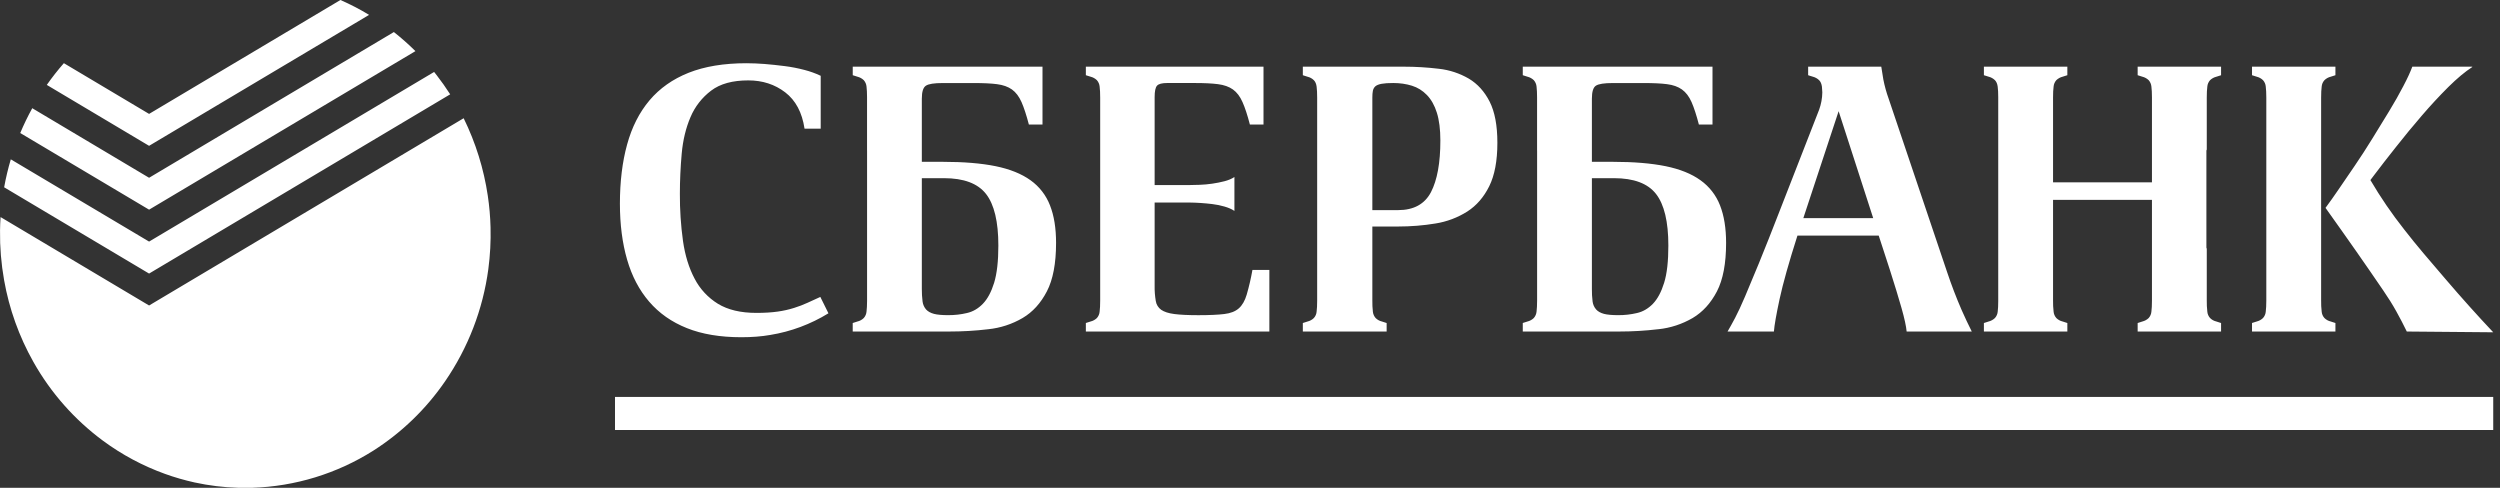 <?xml version="1.0" encoding="UTF-8"?>
<svg width="82px" height="16px" viewBox="0 0 82 16" version="1.1" xmlns="http://www.w3.org/2000/svg" xmlns:xlink="http://www.w3.org/1999/xlink">
    <rect x="0" y="0" width="82" height="16" fill="#333333" stroke="none"/>
    <!-- Generator: Sketch 53.2 (72643) - https://sketchapp.com -->
    <title>sber</title>
    <desc>Created with Sketch.</desc>
    <g id="Page-1" stroke="none" stroke-width="1" fill="none" fill-rule="evenodd">
        <g id="Artboard" transform="translate(-874, -601)" fill="#FFFFFF">
            <g id="sber" transform="translate(874, 601)">
                <path d="M14.766,3.094 C14.626,2.876 14.477,2.665 14.318,2.46 C14.292,2.427 14.265,2.393 14.239,2.36 L4.89,7.924 L0.354,5.226 C0.265,5.527 0.192,5.833 0.136,6.143 L4.89,8.973 L14.766,3.094 Z M16,6.422 C15.869,5.538 15.602,4.68 15.208,3.878 L4.89,10.02 L0.019,7.12 C0.009,7.266 0.003,7.412 0.001,7.56 C-0.006,8.104 0.039,8.649 0.134,9.186 C0.3,10.129 0.625,11.037 1.096,11.872 C1.666,12.885 2.445,13.767 3.382,14.459 C4.002,14.916 4.685,15.281 5.41,15.543 C5.724,15.657 6.051,15.75 6.38,15.824 C6.854,15.927 7.335,15.986 7.82,16 L8.268,16 C9.678,15.956 11.051,15.535 12.242,14.783 C13.175,14.189 13.977,13.414 14.601,12.504 C15.355,11.406 15.84,10.148 16.017,8.829 C16.077,8.375 16.102,7.916 16.09,7.458 C16.081,7.111 16.051,6.765 16,6.422 L16,6.422 Z M12.106,0.488 C11.804,0.304 11.49,0.142 11.166,0 L4.89,3.736 L2.095,2.072 C1.896,2.299 1.709,2.537 1.535,2.785 L4.89,4.783 L12.106,0.488 Z M13.626,1.677 C13.402,1.455 13.166,1.246 12.919,1.051 L4.89,5.831 L1.058,3.549 C0.912,3.813 0.781,4.085 0.664,4.363 L4.89,6.877 L13.626,1.677 L13.626,1.677 Z M20.172,13.598 L20.172,14.105 L81.778,14.105 L81.778,13.02 L20.172,13.02 L20.172,13.598 Z M58.371,9.807 C58.48,9.304 58.674,8.611 58.956,7.728 L61.622,7.728 L61.984,8.84 C62.143,9.339 62.273,9.76 62.369,10.1 C62.466,10.442 62.522,10.7 62.538,10.874 L64.674,10.874 C64.558,10.642 64.447,10.407 64.342,10.169 C64.165,9.762 64.007,9.347 63.866,8.927 L61.947,3.235 C61.873,3.03 61.815,2.819 61.773,2.605 C61.748,2.466 61.726,2.326 61.706,2.187 L59.307,2.187 L59.307,2.467 C59.34,2.476 59.374,2.492 59.463,2.516 C59.54,2.536 59.61,2.575 59.667,2.63 C59.716,2.679 59.746,2.749 59.759,2.841 C59.765,2.894 59.77,2.958 59.772,3.03 C59.769,3.224 59.734,3.415 59.668,3.597 L58.329,7.03 C58.121,7.568 57.908,8.105 57.69,8.64 C57.542,9.003 57.391,9.365 57.237,9.726 C57.113,10.017 57.004,10.251 56.912,10.426 C56.819,10.6 56.737,10.75 56.664,10.874 L58.184,10.874 C58.2,10.666 58.263,10.311 58.371,9.807 L58.371,9.807 Z M60.307,3.647 L61.441,7.155 L59.149,7.155 L60.307,3.647 Z M76.826,7.591 C76.991,7.825 77.148,8.046 77.296,8.259 C77.445,8.472 77.59,8.679 77.73,8.884 C77.872,9.088 78.018,9.302 78.171,9.527 C78.331,9.76 78.475,9.989 78.599,10.213 C78.724,10.437 78.838,10.658 78.943,10.874 L81.778,10.899 C81.245,10.333 80.726,9.754 80.221,9.163 C79.978,8.882 79.737,8.599 79.497,8.315 C79.273,8.05 79.059,7.787 78.859,7.529 C78.452,7.014 78.081,6.472 77.749,5.906 L77.881,5.732 C78.081,5.466 78.319,5.16 78.593,4.815 C78.865,4.469 79.147,4.128 79.437,3.791 C79.714,3.468 80.004,3.155 80.305,2.854 C80.596,2.567 80.856,2.35 81.09,2.199 L81.09,2.187 L79.124,2.187 C79.059,2.362 78.961,2.576 78.827,2.829 C78.695,3.084 78.54,3.356 78.364,3.647 C78.187,3.938 78.002,4.241 77.808,4.553 C77.622,4.854 77.43,5.152 77.23,5.445 C77.037,5.728 76.857,5.99 76.693,6.231 C76.558,6.429 76.42,6.625 76.277,6.818 L76.826,7.591 L76.826,7.591 Z M67.809,10.595 C67.776,10.587 67.742,10.571 67.654,10.545 C67.576,10.527 67.505,10.488 67.448,10.432 C67.396,10.373 67.364,10.299 67.358,10.221 C67.344,10.1 67.338,9.979 67.34,9.858 L67.34,6.555 L70.584,6.555 L70.584,9.859 C70.584,10.009 70.578,10.129 70.566,10.221 C70.56,10.299 70.528,10.374 70.476,10.432 C70.418,10.488 70.347,10.526 70.27,10.545 C70.182,10.571 70.147,10.587 70.115,10.595 L70.115,10.874 L72.851,10.874 L72.851,10.595 C72.818,10.587 72.784,10.571 72.696,10.545 C72.618,10.527 72.547,10.488 72.491,10.432 C72.438,10.374 72.406,10.299 72.4,10.221 C72.386,10.1 72.381,9.979 72.382,9.858 L72.382,8.123 L72.37,8.161 L72.37,4.902 L72.382,4.939 L72.382,3.203 C72.382,3.054 72.388,2.933 72.4,2.841 C72.406,2.763 72.438,2.689 72.49,2.63 C72.548,2.575 72.618,2.536 72.696,2.517 C72.783,2.492 72.818,2.475 72.851,2.468 L72.851,2.186 L70.115,2.186 L70.115,2.467 C70.148,2.475 70.182,2.491 70.27,2.516 C70.347,2.535 70.418,2.574 70.476,2.629 C70.528,2.688 70.559,2.762 70.566,2.84 C70.578,2.932 70.584,3.053 70.584,3.203 L70.584,5.981 L67.34,5.981 L67.34,3.203 C67.34,3.053 67.345,2.932 67.358,2.84 C67.364,2.762 67.396,2.688 67.448,2.629 C67.506,2.574 67.576,2.535 67.654,2.516 C67.742,2.491 67.776,2.474 67.809,2.467 L67.809,2.186 L65.072,2.186 L65.072,2.467 C65.105,2.475 65.14,2.491 65.229,2.516 C65.306,2.535 65.376,2.574 65.433,2.629 C65.482,2.679 65.512,2.749 65.524,2.84 C65.536,2.93 65.542,3.045 65.542,3.188 L65.542,9.874 C65.542,10.016 65.536,10.132 65.525,10.221 C65.518,10.3 65.486,10.374 65.433,10.432 C65.376,10.487 65.305,10.526 65.228,10.545 C65.14,10.571 65.105,10.587 65.072,10.595 L65.072,10.874 L67.809,10.874 L67.809,10.595 L67.809,10.595 Z M76.603,10.595 C76.57,10.587 76.535,10.571 76.448,10.545 C76.37,10.527 76.299,10.488 76.242,10.432 C76.189,10.374 76.157,10.299 76.151,10.221 C76.137,10.1 76.131,9.979 76.133,9.858 L76.133,3.203 C76.133,3.054 76.139,2.933 76.151,2.841 C76.157,2.762 76.189,2.688 76.242,2.63 C76.299,2.574 76.37,2.535 76.448,2.516 C76.535,2.492 76.57,2.475 76.602,2.467 L76.602,2.186 L73.866,2.186 L73.866,2.467 C73.899,2.475 73.933,2.491 74.021,2.516 C74.098,2.535 74.169,2.574 74.226,2.629 C74.279,2.688 74.311,2.762 74.317,2.84 C74.328,2.932 74.335,3.053 74.335,3.203 L74.335,9.858 C74.335,10.008 74.328,10.129 74.317,10.221 C74.311,10.299 74.279,10.373 74.226,10.432 C74.169,10.487 74.098,10.526 74.021,10.545 C73.933,10.57 73.899,10.586 73.866,10.594 L73.866,10.874 L76.602,10.874 L76.602,10.594 L76.603,10.595 Z M32.413,10.799 C32.811,10.758 33.196,10.633 33.541,10.431 C33.872,10.236 34.136,9.945 34.337,9.558 C34.539,9.17 34.639,8.64 34.639,7.966 C34.639,7.483 34.573,7.073 34.44,6.737 C34.313,6.406 34.091,6.119 33.802,5.913 C33.508,5.701 33.126,5.547 32.657,5.451 C32.186,5.356 31.612,5.308 30.937,5.308 L30.236,5.308 L30.236,3.235 C30.236,3.01 30.28,2.869 30.37,2.811 C30.458,2.752 30.642,2.724 30.924,2.724 L31.938,2.724 C32.251,2.724 32.506,2.735 32.703,2.761 C32.9,2.786 33.063,2.844 33.192,2.935 C33.321,3.028 33.424,3.164 33.506,3.348 C33.586,3.531 33.666,3.776 33.747,4.084 L34.194,4.084 L34.194,2.186 L27.97,2.186 L27.97,2.467 C28.003,2.475 28.037,2.491 28.125,2.516 C28.202,2.535 28.273,2.574 28.331,2.629 C28.383,2.688 28.415,2.762 28.422,2.84 C28.433,2.93 28.439,3.047 28.439,3.19 L28.439,4.938 L28.44,4.938 L28.44,8.123 L28.44,8.122 L28.44,9.871 C28.439,10.015 28.433,10.131 28.422,10.221 C28.415,10.3 28.383,10.374 28.331,10.432 C28.274,10.488 28.203,10.527 28.125,10.545 C28.037,10.571 28.003,10.587 27.969,10.595 L27.969,10.874 L31.128,10.874 C31.562,10.874 31.991,10.85 32.413,10.799 L32.413,10.799 Z M30.635,10.295 C30.522,10.264 30.436,10.217 30.375,10.15 C30.312,10.076 30.272,9.986 30.26,9.889 C30.243,9.752 30.235,9.614 30.236,9.476 L30.236,5.844 L30.961,5.844 C31.612,5.844 32.072,6.017 32.342,6.362 C32.611,6.707 32.746,7.272 32.746,8.053 C32.746,8.57 32.699,8.977 32.607,9.277 C32.514,9.576 32.392,9.805 32.238,9.964 C32.086,10.121 31.911,10.224 31.713,10.268 C31.517,10.315 31.314,10.337 31.105,10.337 C30.904,10.337 30.747,10.324 30.635,10.295 L30.635,10.295 Z M41.635,8.853 L41.08,8.853 C41.032,9.126 40.969,9.397 40.892,9.664 C40.833,9.864 40.746,10.014 40.634,10.113 C40.521,10.213 40.363,10.276 40.157,10.3 C39.953,10.325 39.669,10.338 39.307,10.338 C38.969,10.338 38.706,10.325 38.516,10.3 C38.328,10.276 38.186,10.229 38.089,10.163 C37.991,10.094 37.926,9.988 37.909,9.87 C37.882,9.707 37.869,9.542 37.872,9.377 L37.872,6.643 L39.005,6.643 C39.257,6.646 39.509,6.663 39.759,6.693 C39.9,6.71 40.035,6.737 40.164,6.775 C40.292,6.812 40.401,6.859 40.489,6.918 L40.489,5.806 C40.401,5.864 40.292,5.911 40.164,5.944 C39.897,6.012 39.624,6.052 39.349,6.062 C39.216,6.068 39.102,6.07 39.005,6.07 L37.872,6.07 L37.872,3.186 C37.872,2.994 37.898,2.869 37.95,2.811 C38.002,2.752 38.113,2.723 38.282,2.723 L39.187,2.723 C39.5,2.723 39.755,2.735 39.953,2.761 C40.149,2.786 40.313,2.844 40.441,2.935 C40.569,3.028 40.674,3.164 40.754,3.348 C40.836,3.531 40.916,3.776 40.996,4.084 L41.443,4.084 L41.443,2.186 L35.616,2.186 L35.616,2.467 C35.649,2.475 35.684,2.491 35.772,2.516 C35.849,2.535 35.92,2.574 35.977,2.629 C36.029,2.688 36.061,2.762 36.068,2.84 C36.08,2.932 36.086,3.053 36.086,3.203 L36.086,9.858 C36.086,10.008 36.08,10.129 36.068,10.221 C36.062,10.299 36.03,10.373 35.978,10.432 C35.921,10.487 35.85,10.526 35.772,10.545 C35.685,10.57 35.65,10.586 35.616,10.594 L35.616,10.874 L41.635,10.874 L41.635,8.852 L41.635,8.853 Z M21.292,9.894 C21.618,10.273 22.03,10.563 22.529,10.762 C23.027,10.962 23.623,11.061 24.314,11.061 C24.66,11.061 24.978,11.037 25.267,10.986 C25.943,10.876 26.59,10.634 27.173,10.276 L26.907,9.739 L26.485,9.932 C26.349,9.995 26.202,10.051 26.045,10.1 C25.87,10.155 25.69,10.195 25.509,10.22 C25.308,10.249 25.074,10.263 24.809,10.263 C24.294,10.263 23.874,10.163 23.548,9.964 C23.222,9.763 22.958,9.479 22.783,9.14 C22.597,8.79 22.47,8.378 22.402,7.904 C22.331,7.391 22.297,6.874 22.3,6.356 C22.3,5.924 22.32,5.485 22.36,5.039 C22.4,4.594 22.497,4.194 22.649,3.84 C22.794,3.497 23.027,3.198 23.325,2.973 C23.623,2.747 24.029,2.637 24.543,2.637 C25.01,2.637 25.413,2.767 25.755,3.029 C26.097,3.291 26.309,3.688 26.389,4.221 L26.919,4.221 L26.919,2.486 C26.747,2.404 26.567,2.34 26.383,2.293 C26.171,2.237 25.955,2.195 25.738,2.168 C25.513,2.139 25.291,2.116 25.074,2.098 C24.877,2.083 24.68,2.075 24.483,2.074 C23.743,2.074 23.112,2.179 22.589,2.386 C22.066,2.594 21.638,2.896 21.304,3.291 C20.971,3.686 20.725,4.169 20.569,4.74 C20.412,5.309 20.333,5.957 20.333,6.68 C20.333,7.363 20.412,7.974 20.569,8.516 C20.725,9.057 20.967,9.516 21.292,9.894 L21.292,9.894 Z M45.482,10.595 C45.449,10.587 45.415,10.571 45.326,10.545 C45.249,10.527 45.178,10.488 45.121,10.432 C45.069,10.373 45.037,10.299 45.03,10.221 C45.017,10.1 45.011,9.979 45.013,9.858 L45.013,7.43 L45.845,7.43 C46.279,7.43 46.693,7.396 47.088,7.33 C47.459,7.271 47.813,7.137 48.13,6.936 C48.432,6.741 48.671,6.464 48.848,6.106 C49.025,5.748 49.114,5.274 49.114,4.683 C49.114,4.117 49.029,3.667 48.861,3.335 C48.692,3.002 48.464,2.751 48.179,2.58 C47.878,2.405 47.543,2.294 47.196,2.256 C46.816,2.21 46.433,2.187 46.051,2.187 L42.733,2.187 L42.733,2.467 C42.766,2.476 42.8,2.492 42.889,2.517 C42.966,2.535 43.037,2.574 43.094,2.63 C43.143,2.679 43.173,2.75 43.185,2.841 C43.197,2.933 43.203,3.054 43.203,3.203 L43.203,9.858 C43.203,10.009 43.197,10.129 43.185,10.221 C43.179,10.3 43.147,10.374 43.094,10.432 C43.037,10.488 42.966,10.527 42.889,10.545 C42.8,10.571 42.766,10.587 42.733,10.595 L42.733,10.874 L45.482,10.874 L45.482,10.595 L45.482,10.595 Z M45.013,3.197 C45.013,3.115 45.018,3.041 45.03,2.979 C45.041,2.921 45.07,2.868 45.114,2.829 C45.159,2.792 45.228,2.765 45.32,2.748 C45.413,2.731 45.539,2.723 45.7,2.723 C45.917,2.723 46.12,2.752 46.31,2.811 C46.498,2.869 46.662,2.971 46.803,3.117 C46.944,3.263 47.054,3.456 47.129,3.697 C47.205,3.938 47.244,4.242 47.244,4.609 C47.244,5.341 47.141,5.905 46.937,6.3 C46.731,6.695 46.371,6.892 45.857,6.892 L45.013,6.892 L45.013,3.197 L45.013,3.197 Z M54.392,10.799 C54.789,10.758 55.174,10.632 55.519,10.431 C55.848,10.236 56.113,9.945 56.315,9.558 C56.516,9.17 56.616,8.64 56.616,7.966 C56.616,7.483 56.549,7.073 56.417,6.737 C56.289,6.406 56.067,6.119 55.777,5.913 C55.485,5.701 55.102,5.547 54.632,5.451 C54.161,5.356 53.588,5.308 52.913,5.308 L52.214,5.308 L52.214,3.235 C52.214,3.01 52.257,2.869 52.345,2.811 C52.434,2.752 52.62,2.724 52.902,2.724 L53.914,2.724 C54.228,2.724 54.484,2.735 54.68,2.761 C54.878,2.786 55.04,2.844 55.168,2.935 C55.297,3.028 55.402,3.164 55.483,3.348 C55.563,3.531 55.643,3.776 55.723,4.084 L56.17,4.084 L56.17,2.186 L49.947,2.186 L49.947,2.467 C49.98,2.475 50.014,2.491 50.102,2.516 C50.179,2.535 50.25,2.574 50.308,2.629 C50.36,2.688 50.392,2.762 50.399,2.84 C50.41,2.932 50.416,3.053 50.416,3.203 L50.416,4.938 L50.417,4.938 L50.417,8.123 L50.417,8.122 L50.417,9.858 C50.417,10.008 50.41,10.129 50.399,10.221 C50.392,10.299 50.36,10.373 50.308,10.432 C50.251,10.487 50.18,10.526 50.102,10.545 C50.014,10.57 49.98,10.586 49.947,10.594 L49.947,10.874 L53.105,10.874 C53.54,10.874 53.968,10.849 54.392,10.798 L54.392,10.799 Z M52.611,10.295 C52.499,10.264 52.412,10.217 52.353,10.15 C52.289,10.076 52.249,9.986 52.237,9.889 C52.22,9.752 52.212,9.614 52.214,9.476 L52.214,5.844 L52.936,5.844 C53.588,5.844 54.049,6.017 54.318,6.362 C54.587,6.707 54.722,7.272 54.722,8.053 C54.722,8.57 54.677,8.977 54.583,9.277 C54.491,9.576 54.368,9.805 54.216,9.964 C54.063,10.121 53.888,10.224 53.691,10.268 C53.491,10.315 53.287,10.338 53.082,10.337 C52.88,10.337 52.724,10.324 52.611,10.295 L52.611,10.295 Z" id="Shape"></path>
            </g>
        </g>
    </g>
</svg>